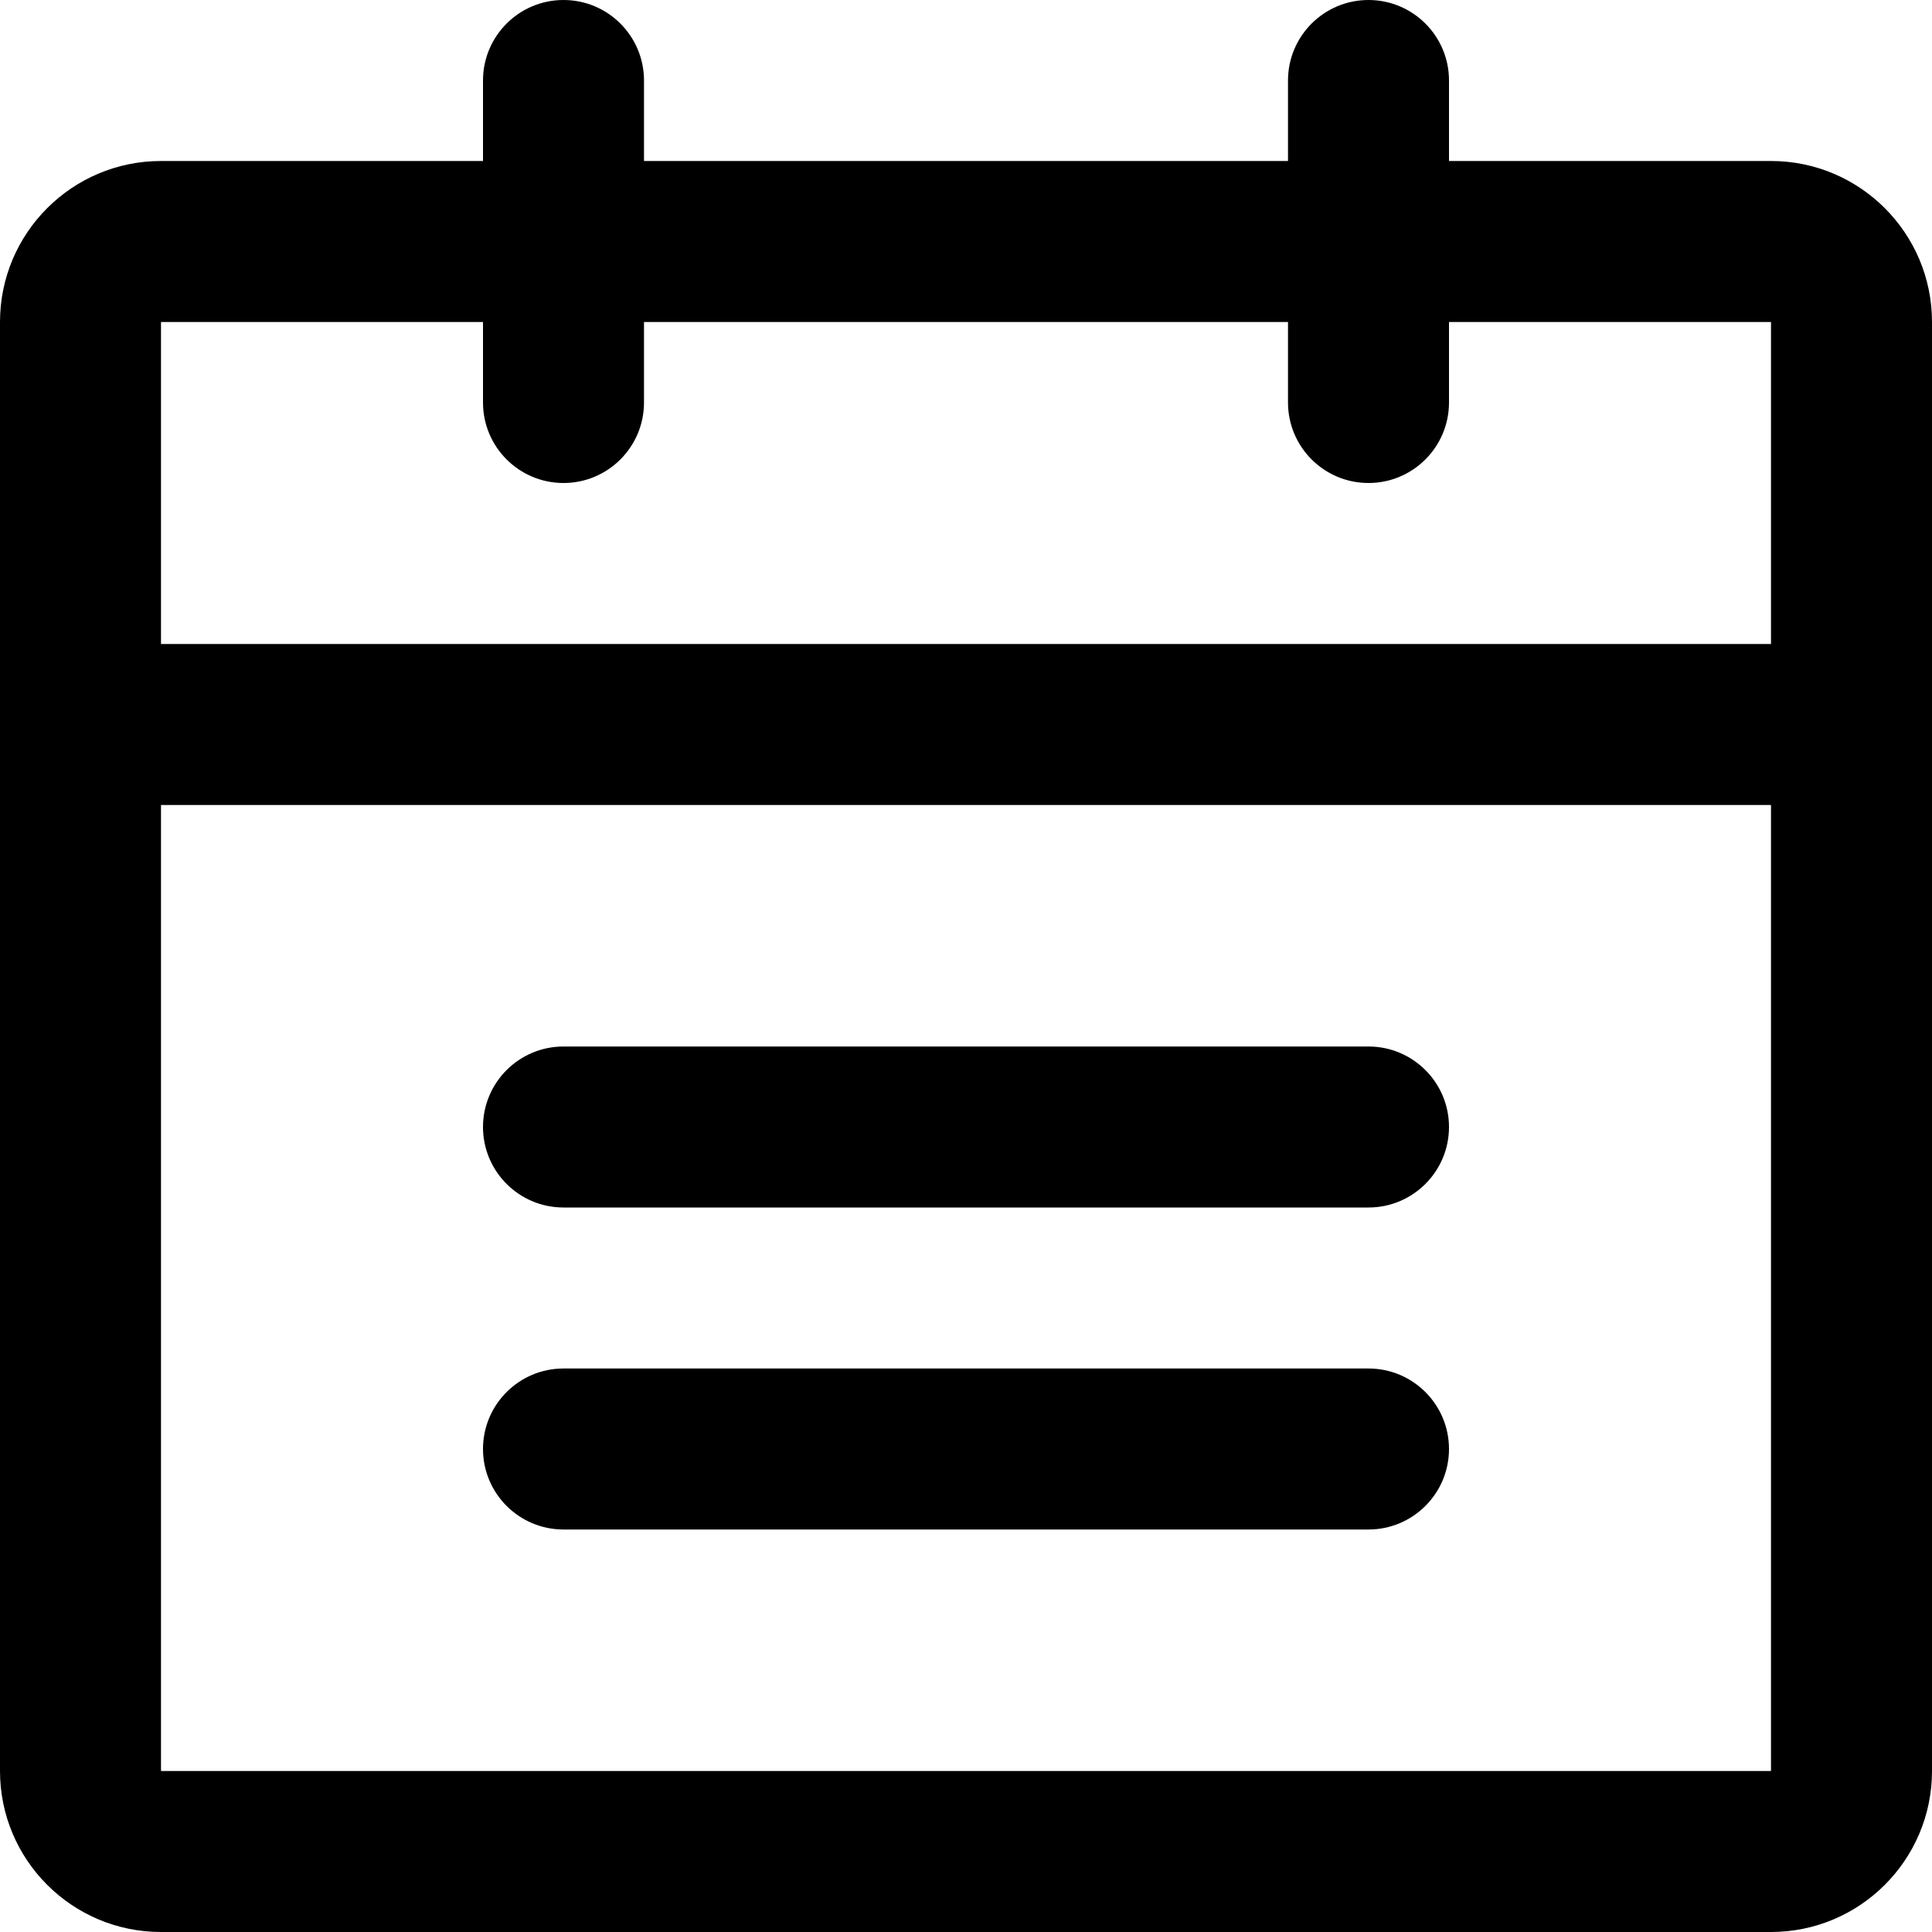 <?xml version="1.0" encoding="UTF-8"?>
<svg width="12px" height="12px" viewBox="0 0 12 12" version="1.1" xmlns="http://www.w3.org/2000/svg" xmlns:xlink="http://www.w3.org/1999/xlink">
    <!-- Generator: Sketch 55.1 (78136) - https://sketchapp.com -->
    <title>data-date</title>
    <desc>Created with Sketch.</desc>
    <g id="Style" stroke="none" stroke-width="1" fill-rule="evenodd">
        <g id="0-UI-icons" transform="translate(-164, -1136)" fill-rule="nonzero">
            <path d="M165,1138 L165,1147 L175,1147 L175,1138 L165,1138 Z M167.5,1136 C167.776,1136 168,1136.224 168,1136.5 L168,1138.5 C168,1138.776 167.776,1139 167.5,1139 C167.224,1139 167,1138.776 167,1138.5 L167,1136.5 C167,1136.224 167.224,1136 167.5,1136 Z M172.5,1136 C172.776,1136 173,1136.224 173,1136.5 L173,1138.5 C173,1138.776 172.776,1139 172.5,1139 C172.224,1139 172,1138.776 172,1138.5 L172,1136.5 C172,1136.224 172.224,1136 172.5,1136 Z M165,1137 L175,1137 C175.552,1137 176,1137.448 176,1138 L176,1147 C176,1147.552 175.552,1148 175,1148 L165,1148 C164.448,1148 164,1147.552 164,1147 L164,1138 C164,1137.448 164.448,1137 165,1137 Z M165,1140 L175,1140 L175,1141 L165,1141 L165,1140 Z M167.5,1142.5 L172.5,1142.5 C172.776,1142.5 173,1142.724 173,1143 C173,1143.276 172.776,1143.5 172.5,1143.5 L167.5,1143.5 C167.224,1143.5 167,1143.276 167,1143 C167,1142.724 167.224,1142.5 167.5,1142.5 Z M167.5,1144.5 L172.5,1144.5 C172.776,1144.5 173,1144.724 173,1145 C173,1145.276 172.776,1145.5 172.5,1145.5 L167.5,1145.5 C167.224,1145.5 167,1145.276 167,1145 C167,1144.724 167.224,1144.5 167.5,1144.5 Z" id="data-date"></path>
        </g>
    </g>
</svg>